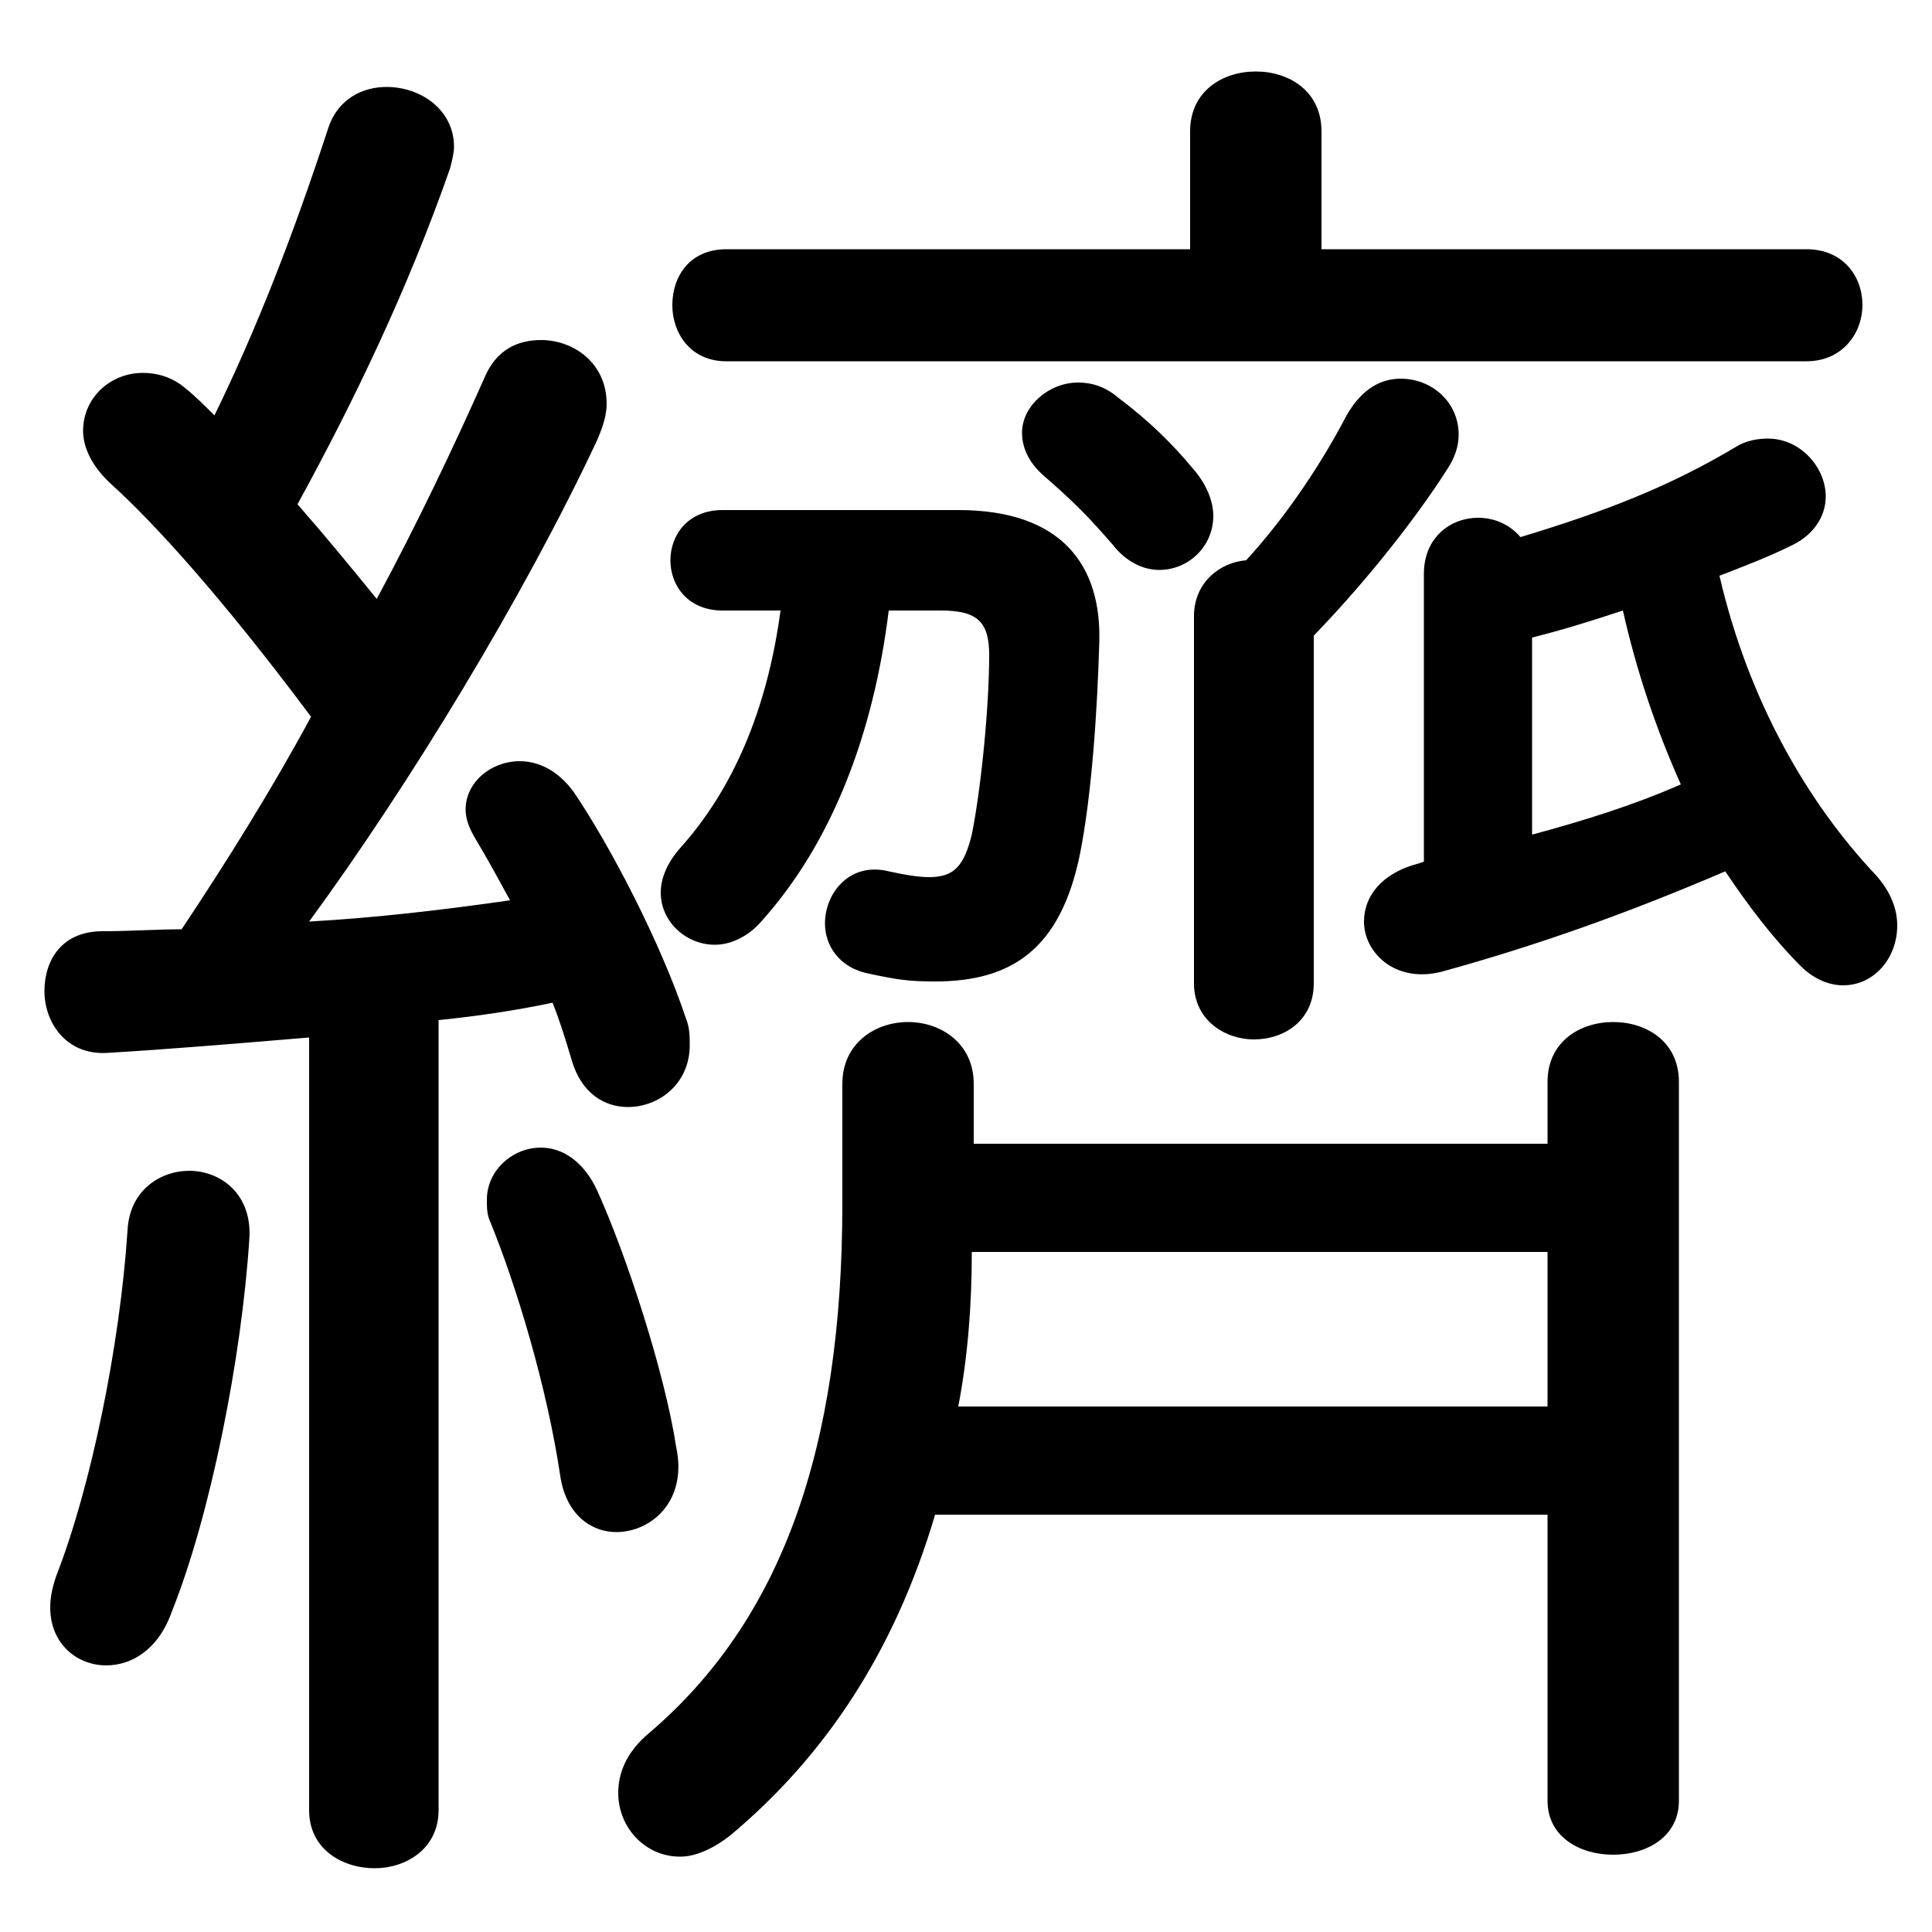 <svg xmlns="http://www.w3.org/2000/svg" viewBox="0 -44.0 50.0 50.0">
    <rect x="0" y="-44.0" width="50.0" height="50.0" fill="#808080" stroke="none"/>
    <g transform="scale(1, -1)">
        <!-- ボディの枠 -->
        <rect x="0" y="-6.0" width="50.0" height="50.0"
            stroke="white" fill="white"/>
        <!-- グリフ座標系の原点 -->
        <circle cx="0" cy="0" r="5" fill="white"/>
        <!-- グリフのアウトライン -->
        <g style="fill:black;stroke:#000000;stroke-width:0;stroke-linecap:round;stroke-linejoin:round;">
        <path d="M 8.0 -2.85 C 8.0 -3.85 8.85 -4.35 9.7 -4.35 C 10.5 -4.35 11.35 -3.85 11.35 -2.85 L 11.35 17.6 C 12.35 17.7 13.35 17.85 14.3 18.05 C 14.5 17.55 14.65 17.05 14.8 16.55 C 15.05 15.7 15.65 15.35 16.25 15.35 C 17.05 15.35 17.85 15.95 17.85 16.95 C 17.85 17.2 17.85 17.4 17.75 17.65 C 17.1 19.6 15.8 22.1 14.85 23.5 C 14.45 24.05 13.95 24.3 13.45 24.3 C 12.7 24.3 12.05 23.75 12.05 23.05 C 12.05 22.8 12.15 22.55 12.3 22.3 C 12.6 21.8 12.9 21.25 13.2 20.7 C 11.45 20.45 9.75 20.25 8.0 20.15 C 10.6 23.7 13.55 28.55 15.45 32.6 C 15.6 32.95 15.7 33.25 15.7 33.55 C 15.7 34.6 14.85 35.2 14.0 35.2 C 13.4 35.2 12.85 34.95 12.55 34.25 C 11.75 32.45 10.8 30.45 9.75 28.5 C 9.1 29.3 8.4 30.15 7.7 30.95 C 9.15 33.6 10.55 36.5 11.65 39.65 C 11.7 39.85 11.75 40.05 11.75 40.2 C 11.75 41.15 10.9 41.75 10.0 41.75 C 9.4 41.75 8.75 41.45 8.5 40.7 C 7.6 37.95 6.65 35.5 5.55 33.25 C 5.3 33.5 5.05 33.75 4.8 33.95 C 4.45 34.25 4.05 34.35 3.7 34.35 C 2.85 34.35 2.15 33.7 2.15 32.85 C 2.15 32.4 2.4 31.9 2.9 31.45 C 3.95 30.5 5.7 28.6 8.05 25.45 C 7.05 23.6 5.9 21.75 4.7 19.95 C 4.05 19.95 3.35 19.9 2.65 19.9 C 1.6 19.9 1.15 19.15 1.15 18.35 C 1.15 17.55 1.7 16.7 2.75 16.75 C 4.45 16.85 6.2 17.0 8.0 17.15 Z M 36.85 21.7 L 36.7 21.65 C 35.75 21.4 35.3 20.8 35.3 20.15 C 35.3 19.35 36.1 18.55 37.3 18.85 C 39.85 19.55 42.2 20.4 44.65 21.45 C 45.25 20.55 45.9 19.7 46.6 19.0 C 46.95 18.65 47.35 18.5 47.7 18.5 C 48.5 18.5 49.1 19.2 49.1 20.05 C 49.1 20.45 48.95 20.9 48.55 21.35 C 46.8 23.2 45.25 25.85 44.5 29.1 C 45.15 29.35 45.8 29.6 46.4 29.9 C 47.0 30.2 47.25 30.7 47.25 31.15 C 47.25 31.9 46.6 32.65 45.75 32.65 C 45.5 32.65 45.2 32.6 44.95 32.45 C 43.2 31.4 41.5 30.75 39.35 30.1 C 39.05 30.45 38.65 30.6 38.25 30.6 C 37.55 30.6 36.85 30.1 36.85 29.15 Z M 39.65 27.5 C 40.45 27.7 41.25 27.95 42.0 28.2 C 42.35 26.65 42.85 25.15 43.5 23.7 C 42.25 23.15 40.95 22.75 39.65 22.4 Z M 34.0 27.55 C 35.5 29.1 36.75 30.75 37.45 31.85 C 37.65 32.15 37.75 32.45 37.75 32.75 C 37.75 33.6 37.05 34.2 36.25 34.2 C 35.75 34.2 35.25 33.95 34.85 33.25 C 34.25 32.1 33.35 30.7 32.25 29.5 C 31.6 29.45 30.9 28.95 30.9 28.05 L 30.9 18.55 C 30.9 17.6 31.7 17.1 32.45 17.1 C 33.25 17.1 34.0 17.6 34.0 18.55 Z M 20.2 28.2 C 19.85 25.6 18.95 23.55 17.6 22.05 C 17.25 21.65 17.1 21.25 17.1 20.9 C 17.1 20.15 17.75 19.55 18.5 19.55 C 18.9 19.55 19.35 19.75 19.7 20.15 C 21.5 22.15 22.6 24.95 23.0 28.2 L 24.35 28.2 C 25.3 28.2 25.6 27.9 25.6 27.05 C 25.6 25.75 25.4 23.65 25.15 22.4 C 24.95 21.6 24.7 21.3 24.05 21.3 C 23.8 21.3 23.45 21.35 23.0 21.45 C 22.0 21.7 21.35 20.9 21.35 20.1 C 21.35 19.55 21.7 18.95 22.5 18.8 C 23.2 18.65 23.5 18.6 24.2 18.6 C 26.2 18.6 27.45 19.45 27.95 21.9 C 28.25 23.4 28.4 25.6 28.45 27.4 C 28.5 29.35 27.5 30.8 24.8 30.8 L 18.7 30.8 C 17.8 30.8 17.35 30.15 17.35 29.5 C 17.35 28.85 17.8 28.2 18.7 28.2 Z M 34.2 37.55 L 34.2 40.6 C 34.2 41.65 33.35 42.15 32.5 42.15 C 31.65 42.15 30.8 41.65 30.8 40.6 L 30.8 37.55 L 18.8 37.55 C 17.85 37.55 17.4 36.85 17.4 36.1 C 17.4 35.4 17.85 34.65 18.8 34.65 L 46.75 34.65 C 47.7 34.65 48.2 35.4 48.2 36.1 C 48.2 36.85 47.7 37.55 46.75 37.55 Z M 40.05 14.4 L 25.2 14.4 L 25.2 15.95 C 25.2 17.0 24.35 17.55 23.5 17.55 C 22.65 17.55 21.8 17.0 21.8 15.95 L 21.8 12.85 C 21.8 6.45 20.2 2.05 16.8 -0.85 C 16.2 -1.35 16.0 -1.9 16.0 -2.4 C 16.0 -3.3 16.7 -4.05 17.6 -4.05 C 18.0 -4.05 18.45 -3.85 18.9 -3.5 C 21.35 -1.45 23.15 1.25 24.2 4.8 L 40.05 4.8 L 40.05 -2.6 C 40.05 -3.55 40.9 -4.0 41.75 -4.0 C 42.6 -4.0 43.45 -3.55 43.45 -2.6 L 43.45 16.0 C 43.45 17.05 42.6 17.55 41.75 17.55 C 40.9 17.55 40.05 17.05 40.05 16.0 Z M 40.05 11.6 L 40.05 7.6 L 24.8 7.6 C 25.05 8.9 25.15 10.25 25.15 11.6 Z M 15.45 13.2 C 15.1 13.95 14.55 14.3 14.0 14.3 C 13.25 14.3 12.6 13.7 12.6 12.95 C 12.6 12.75 12.6 12.55 12.7 12.35 C 13.35 10.75 14.15 8.15 14.5 5.8 C 14.65 4.8 15.3 4.35 15.95 4.35 C 16.85 4.35 17.8 5.15 17.5 6.55 C 17.2 8.5 16.2 11.55 15.45 13.2 Z M 3.3 12.15 C 3.1 9.15 2.35 5.5 1.45 3.2 C 1.35 2.9 1.3 2.65 1.3 2.4 C 1.3 1.45 2.0 0.9 2.75 0.9 C 3.4 0.9 4.1 1.3 4.45 2.3 C 5.45 4.8 6.25 8.85 6.45 11.9 C 6.55 13.1 5.7 13.7 4.9 13.7 C 4.15 13.7 3.35 13.2 3.3 12.15 Z M 28.95 33.7 C 28.6 34.0 28.25 34.1 27.9 34.1 C 27.15 34.1 26.45 33.5 26.45 32.8 C 26.45 32.45 26.6 32.05 27.0 31.7 C 27.8 31.0 28.15 30.65 28.8 29.9 C 29.15 29.45 29.6 29.25 30.0 29.25 C 30.75 29.25 31.4 29.85 31.4 30.65 C 31.4 31.0 31.25 31.45 30.85 31.9 C 30.35 32.5 29.75 33.1 28.95 33.7 Z"/>
    </g>
    </g>
</svg>
